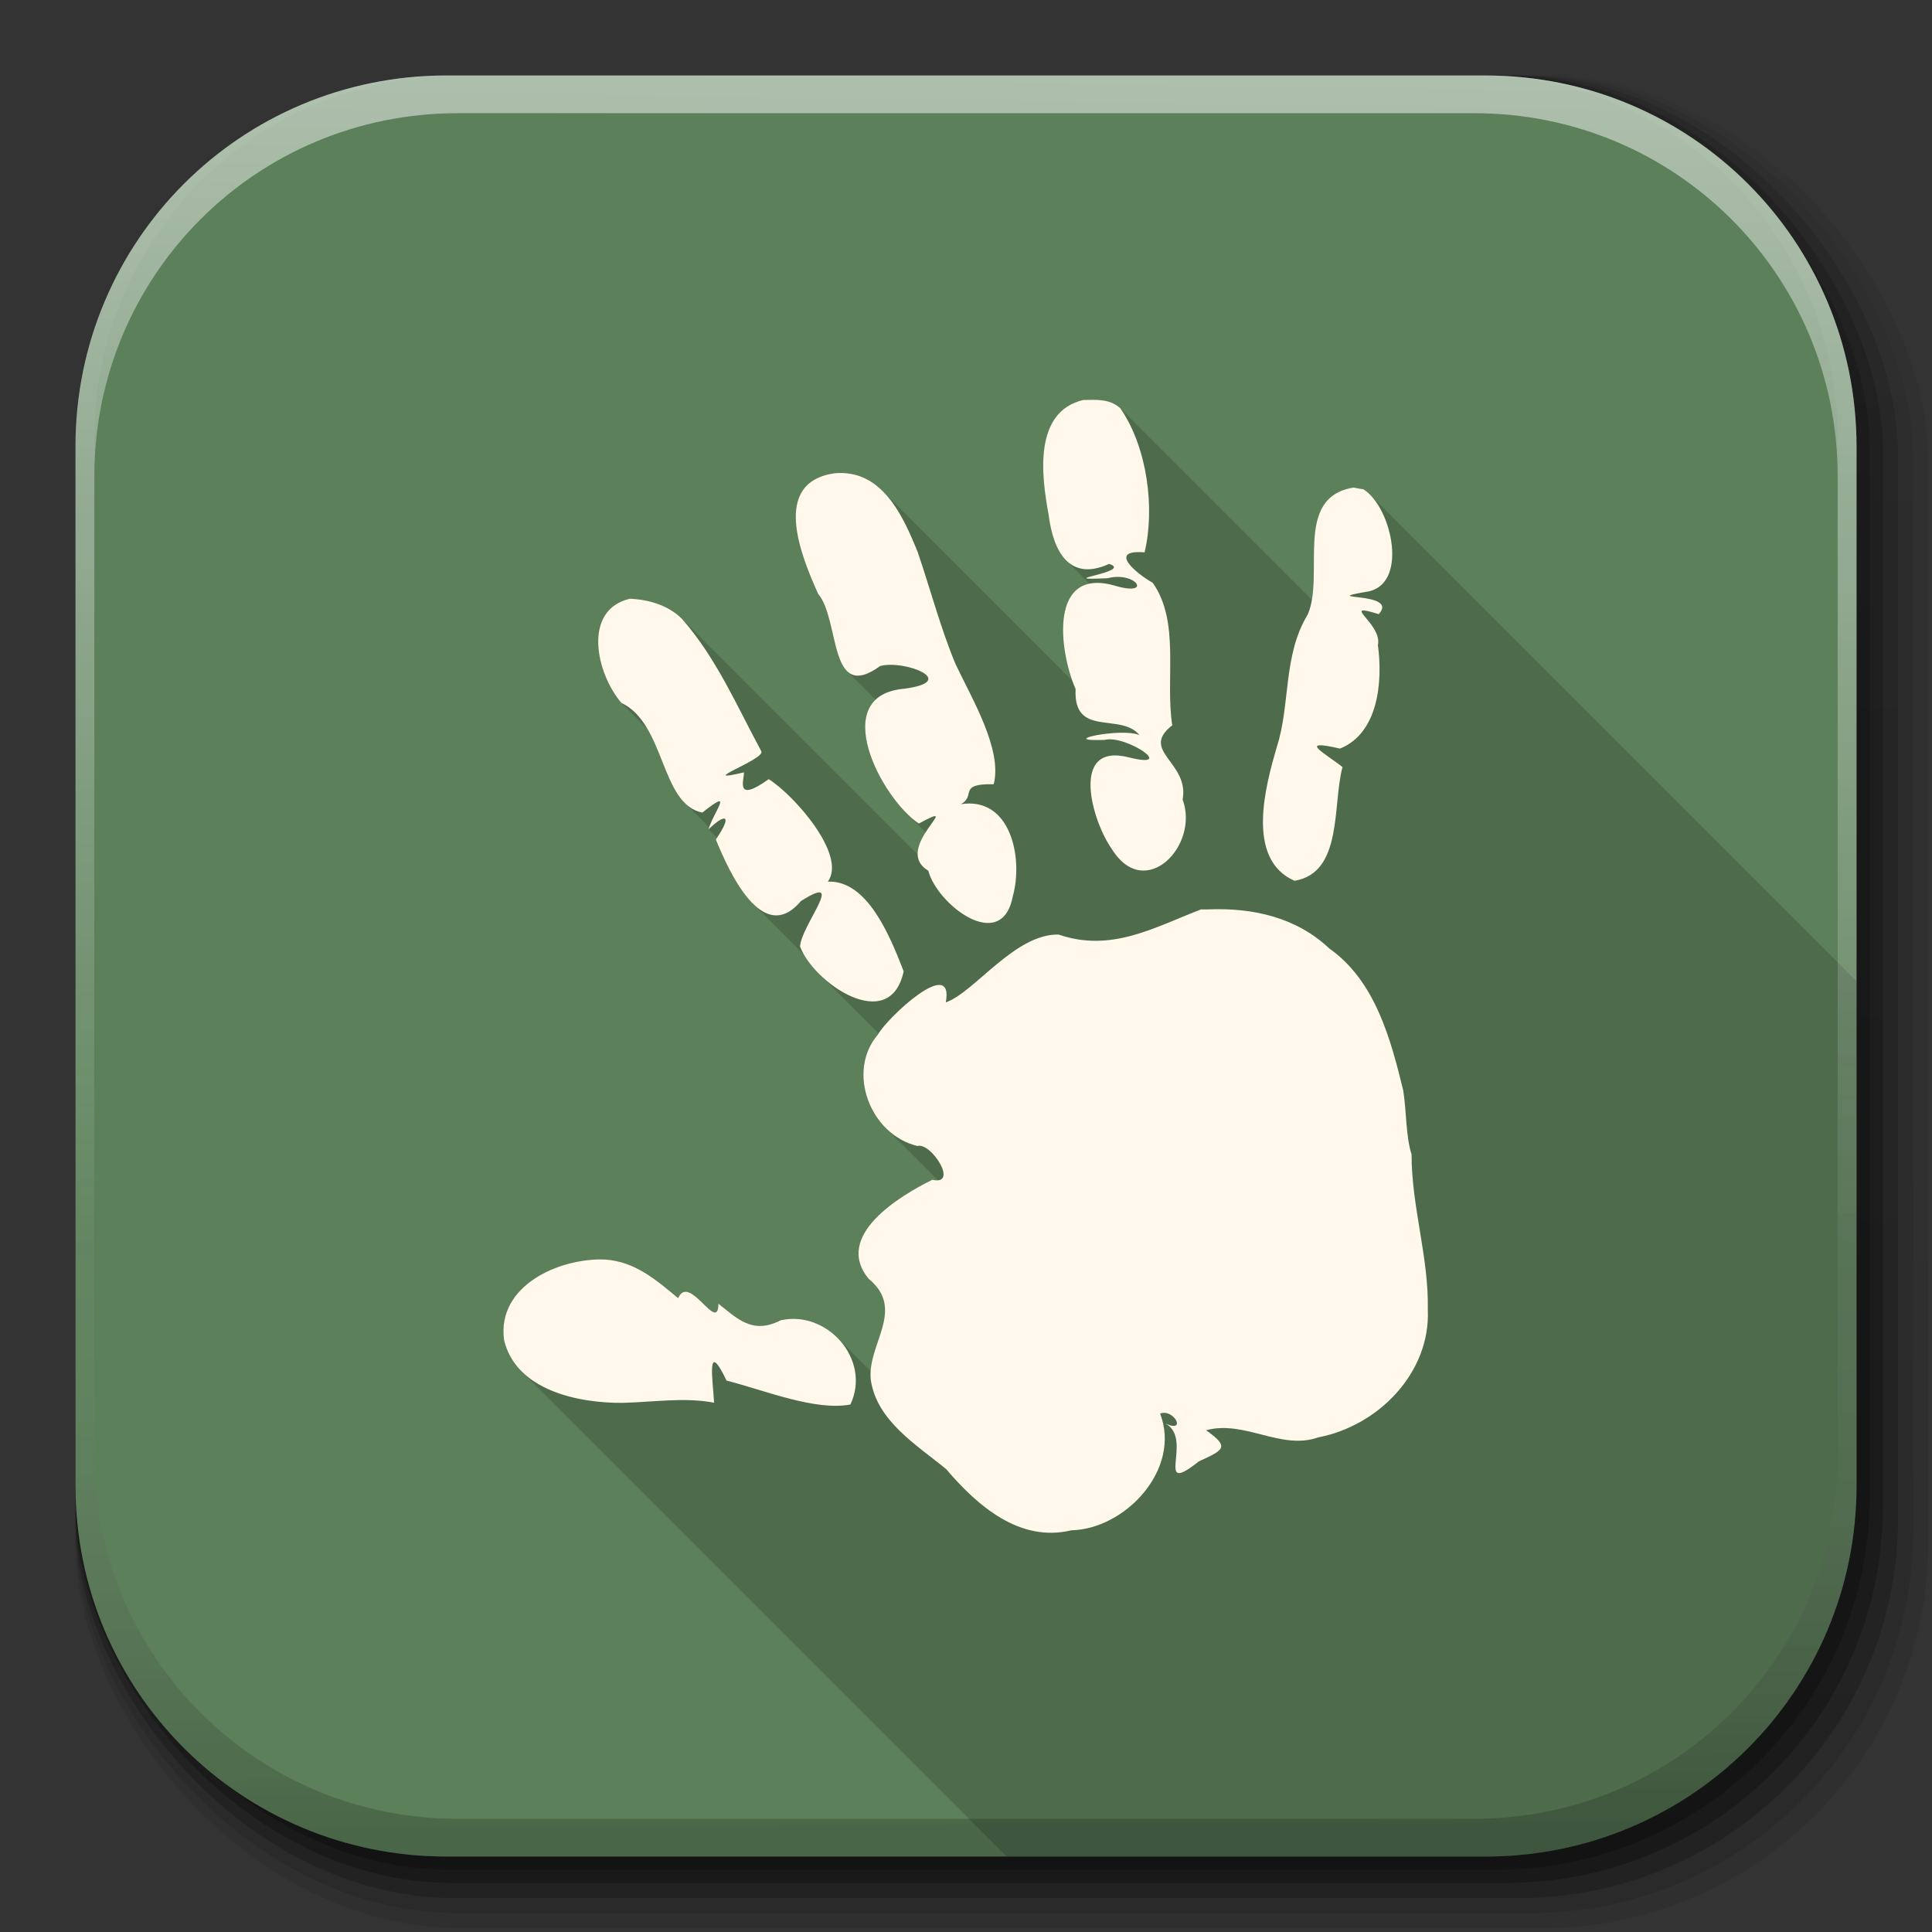 <?xml version="1.0" encoding="UTF-8" standalone="no"?>
<!-- Created with Inkscape (http://www.inkscape.org/) -->

<svg
   xmlns:dc="http://purl.org/dc/elements/1.1/"
   xmlns:cc="http://creativecommons.org/ns#"
   xmlns:rdf="http://www.w3.org/1999/02/22-rdf-syntax-ns#"
   xmlns:svg="http://www.w3.org/2000/svg"
   xmlns="http://www.w3.org/2000/svg"
   xmlns:xlink="http://www.w3.org/1999/xlink"
   xmlns:sodipodi="http://sodipodi.sourceforge.net/DTD/sodipodi-0.dtd"
   xmlns:inkscape="http://www.inkscape.org/namespaces/inkscape"
   inkscape:export-ydpi="100"
   inkscape:export-xdpi="100"
   inkscape:export-filename="/home/alecive/Scrivania/firefoxTest1.png"
   sodipodi:docname="education-preschool.svg"
   inkscape:version="0.91+devel r"
   version="1.1"
   id="svg2"
   height="512"
   width="512">
  <rect width="100%" height="100%" fill="#333333" stroke="none"/>
  <sodipodi:namedview
     id="base"
     pagecolor="#ffffff"
     bordercolor="#666666"
     borderopacity="1.0"
     inkscape:pageopacity="0.0"
     inkscape:pageshadow="2"
     inkscape:zoom="0.89613261"
     inkscape:cx="255.91872"
     inkscape:cy="255.92206"
     inkscape:document-units="px"
     inkscape:current-layer="svg2"
     showgrid="false"
     inkscape:window-width="1375"
     inkscape:window-height="876"
     inkscape:window-x="1985"
     inkscape:window-y="24"
     inkscape:window-maximized="1"
     inkscape:object-paths="false"
     inkscape:snap-intersection-paths="false"
     inkscape:object-nodes="true"
     inkscape:snap-smooth-nodes="true"
     inkscape:snap-nodes="true" />
  <defs
     id="defs4">
    <linearGradient
       x1="19.245"
       y1="21.031"
       x2="19.36"
       gradientUnits="userSpaceOnUse"
       y2="44.984"
       id="linearGradient2460">
      <stop
         offset="0"
         style="stop-color:#fafafa;stop-opacity:1;"
         id="stop3602" />
      <stop
         offset="1"
         style="stop-color:#f0f0f0;stop-opacity:1;"
         id="stop3604" />
    </linearGradient>
    <linearGradient
       inkscape:collect="always"
       xlink:href="#ButtonShadow-0-1-1-5-9"
       id="linearGradient4114-2-6"
       gradientUnits="userSpaceOnUse"
       gradientTransform="matrix(1.032,0,0,1.032,-830.864,592.678)"
       x1="1012.513"
       y1="484.417"
       x2="1006.808"
       y2="20.626" />
    <linearGradient
       x1="45.448"
       y1="92.54"
       x2="45.448"
       y2="7.017"
       id="ButtonShadow-0-1-1-5-9"
       gradientUnits="userSpaceOnUse"
       gradientTransform="matrix(1.006,0,0,0.994,100,0)">
      <stop
         id="stop3750-8-9-3-6-4"
         style="stop-color:#000000;stop-opacity:1"
         offset="0" />
      <stop
         id="stop3752-5-6-4-2-9"
         style="stop-color:#000000;stop-opacity:0.588"
         offset="1" />
    </linearGradient>
    <linearGradient
       inkscape:collect="always"
       xlink:href="#ButtonShadow-0-1-1-5-9"
       id="linearGradient4112-2-6"
       gradientUnits="userSpaceOnUse"
       gradientTransform="matrix(1.04,0,0,1.04,-837.951,592.518)"
       x1="1012.513"
       y1="484.417"
       x2="1006.808"
       y2="20.626" />
    <linearGradient
       inkscape:collect="always"
       xlink:href="#ButtonShadow-0-1-1-5-9"
       id="linearGradient4110-6-7"
       gradientUnits="userSpaceOnUse"
       gradientTransform="matrix(1.023,0,0,1.023,-823.777,592.838)"
       x1="1012.513"
       y1="484.417"
       x2="1006.808"
       y2="20.626" />
    <linearGradient
       inkscape:collect="always"
       xlink:href="#ButtonShadow-0-1-1-5-9"
       id="linearGradient4116-6-3"
       gradientUnits="userSpaceOnUse"
       gradientTransform="matrix(1.015,0,0,1.015,-816.69,592.997)"
       x1="1012.513"
       y1="484.417"
       x2="1006.808"
       y2="20.626" />
    <linearGradient
       y2="20.626"
       x2="1006.808"
       y1="484.417"
       x1="1012.513"
       gradientTransform="matrix(1.007,0,0,1.007,-810.489,593.137)"
       gradientUnits="userSpaceOnUse"
       id="linearGradient5342-3"
       xlink:href="#ButtonShadow-0-1-1-5-9"
       inkscape:collect="always" />
    <linearGradient
       inkscape:collect="always"
       xlink:href="#linearGradient3737-9"
       id="linearGradient4084-8"
       gradientUnits="userSpaceOnUse"
       gradientTransform="translate(778.6,-360.56)"
       x1="993.439"
       y1="51.512"
       x2="988.786"
       y2="363.738" />
    <linearGradient
       id="linearGradient3737-9">
      <stop
         id="stop3739-7"
         style="stop-color:#ffffff;stop-opacity:1"
         offset="0" />
      <stop
         id="stop3741-4"
         style="stop-color:#ffffff;stop-opacity:0"
         offset="1" />
    </linearGradient>
    <linearGradient
       inkscape:collect="always"
       xlink:href="#linearGradient4046-3"
       id="linearGradient4086-12"
       gradientUnits="userSpaceOnUse"
       x1="1764.649"
       y1="155.597"
       x2="1763.69"
       y2="-55.941" />
    <linearGradient
       id="linearGradient4046-3">
      <stop
         id="stop4048-7"
         style="stop-color:#000000;stop-opacity:1;"
         offset="0" />
      <stop
         id="stop4050-73"
         style="stop-color:#ffffff;stop-opacity:0.2"
         offset="1" />
    </linearGradient>
  </defs>
  <g
     id="layer1"
     inkscape:groupmode="layer"
     inkscape:label="Livello 1"
     transform="translate(0,-540.362)" />
  <g
     id="g2036"
     transform="matrix(1.1,0,0,0.444,95.081,256.393)">
    <g
       id="g3712"
       style="opacity:0.4"
       transform="matrix(1.053,0,0,1.286,-1.263,-13.429)" />
  </g>
  <g
     transform="translate(97.481,231.282)"
     id="g3541" />
  <g
     transform="translate(97.481,231.282)"
     id="g3536" />
  <g
     id="g4103"
     transform="translate(-11.985,-592.117)">
    <rect
       ry="101.458"
       y="612.117"
       x="31.985"
       height="487"
       width="487"
       id="rect6187"
       style="opacity:0.1;color:#000000;fill:url(#linearGradient4114-2-6);fill-opacity:1;fill-rule:nonzero;stroke:none;stroke-width:1.5;marker:none;visibility:visible;display:inline;overflow:visible;enable-background:accumulate" />
    <rect
       style="opacity:0.08;color:#000000;fill:url(#linearGradient4112-2-6);fill-opacity:1;fill-rule:nonzero;stroke:none;stroke-width:1.5;marker:none;visibility:visible;display:inline;overflow:visible;enable-background:accumulate"
       id="rect6191"
       width="491"
       height="491"
       x="31.985"
       y="612.117"
       ry="102.292" />
    <rect
       style="opacity:0.2;color:#000000;fill:url(#linearGradient4110-6-7);fill-opacity:1;fill-rule:nonzero;stroke:none;stroke-width:1.5;marker:none;visibility:visible;display:inline;overflow:visible;enable-background:accumulate"
       id="rect6183"
       width="483"
       height="483"
       x="31.985"
       y="612.117"
       ry="100.625" />
    <rect
       ry="99.792"
       y="612.117"
       x="31.985"
       height="479"
       width="479"
       id="rect6179"
       style="opacity:0.25;color:#000000;fill:url(#linearGradient4116-6-3);fill-opacity:1;fill-rule:nonzero;stroke:none;stroke-width:1.5;marker:none;visibility:visible;display:inline;overflow:visible;enable-background:accumulate" />
    <rect
       style="opacity:0.25;color:#000000;fill:url(#linearGradient5342-3);fill-opacity:1;fill-rule:nonzero;stroke:none;stroke-width:1.5;marker:none;visibility:visible;display:inline;overflow:visible;enable-background:accumulate"
       id="rect5574"
       width="475.5"
       height="475.5"
       x="31.985"
       y="612.117"
       ry="99.062" />
  </g>
  <path
     style="fill:#5c805a;stroke:none;fill-opacity:1;opacity:1;stroke-width:3.017;stroke-linecap:butt;stroke-linejoin:miter;stroke-miterlimit:4;stroke-dasharray:none;stroke-dashoffset:0;stroke-opacity:1"
     d="M 118.344,20 C 63.867,20 20,63.867 20,118.344 l 0,23.062 0,252.25 C 20,448.133 63.867,492 118.344,492 l 275.312,0 C 448.133,492 492,448.133 492,393.656 l 0,-252.25 0,-23.062 C 492,63.867 448.133,20 393.656,20 l -275.312,0 z"
     id="rect5505"
     inkscape:connector-curvature="0" />
  <path
     style="fill:#000000;fill-opacity:0.157;fill-rule:evenodd"
     d="M 289.637 105.959 C 288.771 105.957 287.899 105.987 287.029 106 C 273.853 109.198 275.973 126.048 277.887 136.352 C 277.965 136.979 278.055 137.598 278.158 138.207 C 278.174 138.299 278.195 138.387 278.211 138.479 C 278.302 138.993 278.399 139.502 278.51 139.998 C 278.533 140.1 278.562 140.196 278.586 140.297 C 278.697 140.774 278.812 141.247 278.943 141.703 C 279.005 141.919 279.078 142.121 279.145 142.332 C 279.246 142.654 279.343 142.98 279.455 143.289 C 279.545 143.537 279.649 143.768 279.746 144.008 C 279.854 144.274 279.957 144.546 280.074 144.801 C 280.155 144.977 280.247 145.137 280.332 145.307 C 280.479 145.6 280.623 145.897 280.783 146.172 C 280.886 146.347 281.002 146.503 281.109 146.67 C 281.266 146.913 281.419 147.163 281.588 147.389 C 281.725 147.571 281.877 147.73 282.021 147.9 C 282.185 148.093 282.342 148.295 282.516 148.471 C 282.526 148.481 282.535 148.494 282.545 148.504 L 288.715 154.674 C 280.23 156.422 280.812 169.265 283.496 178.318 C 283.712 179.048 283.945 179.747 284.186 180.42 L 234.09 130.324 L 233.965 130.199 C 233.551 129.786 233.123 129.393 232.68 129.021 C 232.285 128.69 231.875 128.381 231.455 128.088 C 231.401 128.05 231.347 128.012 231.293 127.975 C 230.881 127.694 230.458 127.431 230.021 127.189 C 229.944 127.146 229.864 127.106 229.785 127.064 C 229.342 126.83 228.889 126.611 228.42 126.42 C 228.132 126.303 227.841 126.195 227.543 126.096 C 227.543 126.096 227.541 126.096 227.541 126.096 C 227.538 126.095 227.536 126.095 227.533 126.094 C 227.244 125.998 226.948 125.911 226.648 125.832 C 226.539 125.803 226.426 125.78 226.314 125.754 C 226.126 125.709 225.938 125.666 225.746 125.629 C 225.593 125.599 225.437 125.572 225.281 125.547 C 225.117 125.52 224.951 125.496 224.783 125.475 C 224.626 125.454 224.468 125.435 224.309 125.42 C 224.122 125.402 223.932 125.388 223.742 125.377 C 223.601 125.368 223.46 125.36 223.316 125.355 C 223.069 125.347 222.818 125.347 222.564 125.35 C 222.468 125.351 222.374 125.349 222.277 125.352 C 221.916 125.362 221.551 125.38 221.178 125.414 C 204.247 127.846 212.288 147.295 216.809 157.363 C 217.036 157.632 217.244 157.931 217.445 158.242 C 217.501 158.329 217.555 158.418 217.609 158.508 C 217.762 158.76 217.908 159.024 218.047 159.299 C 218.089 159.381 218.133 159.461 218.174 159.545 C 218.342 159.893 218.5 160.255 218.65 160.631 C 218.872 161.187 219.075 161.776 219.266 162.381 C 219.323 162.564 219.378 162.749 219.434 162.936 C 219.587 163.452 219.734 163.977 219.873 164.514 C 219.895 164.6 219.919 164.683 219.941 164.77 C 220.4 166.569 220.803 168.435 221.236 170.215 C 221.308 170.509 221.379 170.81 221.453 171.098 C 221.491 171.243 221.53 171.383 221.568 171.527 C 221.696 172.005 221.83 172.47 221.969 172.922 C 222.022 173.097 222.075 173.273 222.131 173.443 C 222.314 174.004 222.507 174.539 222.719 175.039 C 222.858 175.368 223.004 175.685 223.158 175.982 C 223.197 176.056 223.238 176.123 223.277 176.195 C 223.409 176.436 223.549 176.664 223.693 176.879 C 223.749 176.962 223.805 177.044 223.863 177.123 C 224.019 177.336 224.184 177.533 224.355 177.715 C 224.389 177.751 224.418 177.797 224.453 177.832 L 224.521 177.898 L 232.051 185.43 C 231.974 185.502 231.909 185.582 231.836 185.656 C 231.713 185.782 231.588 185.905 231.475 186.037 C 231.331 186.204 231.201 186.38 231.072 186.557 C 230.976 186.688 230.875 186.816 230.787 186.953 C 230.647 187.173 230.526 187.403 230.406 187.635 C 230.352 187.74 230.286 187.839 230.236 187.947 C 230.076 188.291 229.938 188.648 229.82 189.016 C 229.787 189.118 229.766 189.228 229.736 189.332 C 229.659 189.603 229.586 189.875 229.529 190.156 C 229.498 190.315 229.478 190.479 229.453 190.641 C 229.415 190.882 229.377 191.123 229.354 191.371 C 229.337 191.541 229.33 191.714 229.32 191.887 C 229.306 192.131 229.294 192.376 229.293 192.625 C 229.292 192.81 229.297 192.998 229.303 193.186 C 229.31 193.431 229.322 193.678 229.34 193.928 C 229.354 194.125 229.372 194.322 229.393 194.521 C 229.419 194.77 229.45 195.02 229.486 195.271 C 229.515 195.473 229.545 195.675 229.58 195.879 C 229.623 196.127 229.675 196.376 229.727 196.627 C 229.771 196.841 229.813 197.054 229.863 197.27 C 229.925 197.533 229.997 197.799 230.068 198.064 C 230.121 198.261 230.169 198.457 230.227 198.654 C 230.33 199.011 230.446 199.37 230.564 199.729 C 230.601 199.837 230.631 199.946 230.668 200.055 C 230.669 200.058 230.671 200.061 230.672 200.064 C 230.833 200.535 231.007 201.006 231.191 201.477 C 231.244 201.612 231.305 201.746 231.359 201.881 C 231.493 202.209 231.628 202.538 231.771 202.865 C 231.853 203.05 231.939 203.234 232.023 203.418 C 232.144 203.681 232.266 203.943 232.393 204.205 C 232.756 204.956 233.144 205.698 233.551 206.43 C 233.635 206.582 233.72 206.732 233.807 206.883 C 234.222 207.61 234.654 208.326 235.104 209.021 C 235.177 209.135 235.252 209.245 235.326 209.357 C 235.804 210.083 236.291 210.791 236.795 211.469 C 236.828 211.513 236.862 211.554 236.895 211.598 C 237.387 212.255 237.891 212.883 238.398 213.482 C 238.463 213.558 238.525 213.638 238.59 213.713 C 239.106 214.313 239.627 214.87 240.148 215.398 C 240.194 215.445 240.239 215.501 240.285 215.547 L 245.299 220.561 C 245.255 220.629 245.213 220.698 245.17 220.768 C 245.091 220.894 245.018 221.021 244.941 221.15 C 244.759 221.456 244.587 221.767 244.42 222.086 C 244.341 222.236 244.259 222.382 244.186 222.535 C 244.148 222.614 244.113 222.692 244.076 222.771 C 243.938 223.07 243.809 223.371 243.697 223.676 C 243.689 223.698 243.68 223.72 243.672 223.742 C 243.554 224.07 243.458 224.4 243.379 224.73 C 243.363 224.799 243.35 224.867 243.336 224.936 C 243.277 225.214 243.236 225.492 243.213 225.77 C 243.207 225.841 243.195 225.913 243.191 225.984 C 243.188 226.048 243.19 226.111 243.189 226.174 C 243.188 226.269 243.184 226.364 243.188 226.459 L 180.76 164.031 C 176.89 160.168 171.588 158.891 166.934 158.662 C 154.251 161.655 158.001 178.491 164.664 186.26 L 171.58 193.176 C 171.915 193.75 172.24 194.334 172.545 194.938 C 172.619 195.085 172.689 195.236 172.762 195.385 C 173.034 195.94 173.299 196.502 173.553 197.072 C 173.643 197.276 173.734 197.479 173.822 197.684 C 173.981 198.049 174.132 198.418 174.285 198.787 C 174.624 199.602 174.96 200.418 175.285 201.234 C 175.751 202.405 176.216 203.564 176.688 204.691 C 176.961 205.344 177.236 205.99 177.521 206.613 C 177.525 206.62 177.528 206.626 177.531 206.633 C 177.539 206.649 177.547 206.665 177.555 206.682 C 177.843 207.308 178.143 207.91 178.453 208.496 C 178.639 208.847 178.826 209.194 179.021 209.527 C 179.044 209.566 179.065 209.606 179.088 209.645 C 179.338 210.065 179.6 210.465 179.869 210.852 C 179.928 210.936 179.987 211.017 180.047 211.1 C 180.285 211.429 180.531 211.745 180.787 212.045 C 180.835 212.101 180.881 212.16 180.93 212.215 C 181.223 212.547 181.532 212.857 181.852 213.146 C 181.879 213.171 181.902 213.202 181.93 213.227 L 187.947 219.244 C 187.882 219.429 187.811 219.615 187.756 219.797 L 189.99 222.031 C 189.882 222.194 189.82 222.312 189.703 222.482 C 190.162 223.601 190.723 224.933 191.367 226.359 C 191.438 226.517 191.517 226.678 191.59 226.838 C 191.825 227.351 192.062 227.864 192.318 228.395 C 192.463 228.695 192.616 228.995 192.768 229.299 C 192.993 229.751 193.218 230.201 193.457 230.656 C 193.61 230.948 193.769 231.234 193.928 231.525 C 194.181 231.99 194.437 232.448 194.703 232.906 C 194.877 233.205 195.053 233.495 195.232 233.789 C 195.49 234.212 195.752 234.626 196.021 235.035 C 196.326 235.499 196.631 235.96 196.949 236.4 C 196.985 236.449 197.019 236.5 197.055 236.549 C 197.465 237.109 197.889 237.639 198.32 238.146 C 198.41 238.252 198.499 238.362 198.59 238.465 C 198.672 238.558 198.755 238.646 198.838 238.736 C 199.003 238.918 199.17 239.096 199.338 239.268 C 199.382 239.313 199.424 239.364 199.469 239.408 L 213.07 253.01 L 213.072 253.012 C 213.094 253.049 213.117 253.087 213.139 253.125 C 213.222 253.267 213.3 253.41 213.389 253.553 C 213.492 253.718 213.606 253.885 213.717 254.051 C 213.81 254.191 213.899 254.332 213.998 254.473 C 214.115 254.64 214.241 254.807 214.365 254.975 C 214.475 255.122 214.581 255.271 214.695 255.418 C 214.806 255.56 214.922 255.7 215.037 255.842 C 215.179 256.016 215.32 256.19 215.469 256.363 C 215.583 256.497 215.702 256.629 215.82 256.762 C 215.969 256.929 216.117 257.096 216.271 257.262 C 216.402 257.401 216.536 257.539 216.67 257.678 C 216.786 257.798 216.899 257.92 217.018 258.039 L 232.852 273.873 C 232.8 273.957 232.726 274.058 232.684 274.135 C 232.443 274.415 232.217 274.702 232 274.992 C 231.941 275.072 231.884 275.152 231.826 275.232 C 231.711 275.392 231.604 275.554 231.496 275.717 C 231.227 276.122 230.976 276.534 230.75 276.955 C 230.732 276.988 230.711 277.02 230.693 277.053 C 230.459 277.496 230.255 277.95 230.066 278.408 C 230.015 278.534 229.964 278.66 229.916 278.787 C 229.758 279.201 229.617 279.62 229.494 280.043 C 229.477 280.104 229.454 280.164 229.438 280.225 C 229.306 280.698 229.203 281.178 229.115 281.66 C 229.092 281.789 229.071 281.918 229.051 282.047 C 228.985 282.462 228.932 282.88 228.896 283.299 C 228.889 283.384 228.877 283.468 228.871 283.553 C 228.837 284.043 228.828 284.535 228.834 285.027 C 228.835 285.145 228.84 285.263 228.844 285.381 C 228.857 285.8 228.884 286.217 228.926 286.635 C 228.936 286.736 228.941 286.837 228.953 286.938 C 229.01 287.428 229.088 287.916 229.182 288.402 C 229.204 288.515 229.23 288.627 229.254 288.74 C 229.341 289.15 229.438 289.558 229.551 289.963 C 229.579 290.064 229.603 290.167 229.633 290.268 C 229.772 290.74 229.932 291.207 230.105 291.67 C 230.149 291.787 230.196 291.902 230.242 292.018 C 230.393 292.398 230.554 292.774 230.727 293.145 C 230.779 293.256 230.829 293.368 230.883 293.479 C 231.097 293.917 231.326 294.348 231.57 294.771 C 231.633 294.88 231.701 294.986 231.766 295.094 C 231.977 295.444 232.196 295.788 232.428 296.125 C 232.496 296.225 232.564 296.325 232.635 296.424 C 232.925 296.83 233.228 297.226 233.547 297.609 C 233.609 297.684 233.675 297.756 233.738 297.83 C 234.012 298.15 234.296 298.459 234.59 298.76 C 234.647 298.818 234.698 298.883 234.756 298.941 L 248.602 312.787 C 248.572 312.79 248.539 312.791 248.508 312.793 C 248.366 312.802 248.213 312.801 248.049 312.791 C 247.979 312.787 247.91 312.783 247.836 312.775 C 247.603 312.75 247.357 312.714 247.082 312.65 C 238.455 316.898 220.782 327.501 230.213 338.906 L 232.295 340.988 L 232.301 340.994 C 232.307 341.002 232.314 341.011 232.32 341.02 C 232.404 341.124 232.492 341.227 232.57 341.332 C 232.678 341.475 232.774 341.62 232.871 341.764 C 232.954 341.886 233.039 342.008 233.115 342.131 C 233.2 342.268 233.275 342.405 233.352 342.543 C 233.416 342.659 233.483 342.775 233.541 342.891 C 233.616 343.039 233.681 343.187 233.746 343.336 C 233.796 343.45 233.852 343.563 233.896 343.678 C 233.958 343.835 234.008 343.994 234.061 344.152 C 234.094 344.253 234.133 344.354 234.162 344.455 C 234.216 344.64 234.259 344.828 234.301 345.014 C 234.318 345.091 234.342 345.168 234.357 345.246 C 234.41 345.509 234.45 345.771 234.48 346.035 C 234.511 346.302 234.531 346.571 234.541 346.84 C 234.541 346.844 234.541 346.849 234.541 346.854 C 234.55 347.117 234.55 347.381 234.541 347.646 C 234.527 348.054 234.481 348.466 234.43 348.877 C 234.395 349.156 234.35 349.435 234.301 349.715 C 234.253 349.987 234.203 350.259 234.143 350.533 C 234.081 350.814 234.01 351.097 233.938 351.379 C 233.872 351.633 233.809 351.888 233.736 352.143 C 233.67 352.374 233.598 352.606 233.527 352.838 C 233.239 353.781 232.925 354.728 232.602 355.684 C 232.564 355.794 232.528 355.905 232.49 356.016 C 232.374 356.36 232.26 356.705 232.146 357.051 C 232.032 357.4 231.926 357.749 231.818 358.1 C 231.746 358.334 231.673 358.568 231.605 358.803 C 231.516 359.113 231.441 359.424 231.361 359.734 C 231.291 360.008 231.216 360.28 231.154 360.555 C 231.09 360.843 231.045 361.133 230.992 361.422 C 230.939 361.715 230.877 362.007 230.838 362.301 C 230.833 362.338 230.829 362.375 230.824 362.412 C 230.785 362.725 230.755 363.038 230.734 363.352 L 221.891 354.508 C 221.781 354.398 221.664 354.295 221.551 354.188 C 221.447 354.089 221.345 353.987 221.238 353.891 C 221.088 353.754 220.931 353.625 220.775 353.494 C 220.657 353.395 220.543 353.292 220.422 353.195 C 220.218 353.032 220.006 352.877 219.795 352.723 C 219.732 352.677 219.673 352.627 219.609 352.582 C 219.606 352.579 219.601 352.577 219.598 352.574 C 219.315 352.374 219.027 352.183 218.732 352 C 218.73 351.999 218.729 351.997 218.727 351.996 C 218.618 351.928 218.505 351.868 218.395 351.803 C 218.194 351.684 217.993 351.565 217.787 351.455 C 217.694 351.405 217.599 351.361 217.506 351.312 C 217.284 351.199 217.062 351.086 216.836 350.982 C 216.714 350.926 216.59 350.875 216.467 350.822 C 216.271 350.738 216.074 350.655 215.875 350.578 C 215.729 350.522 215.581 350.472 215.434 350.42 C 215.246 350.354 215.057 350.29 214.867 350.23 C 214.721 350.185 214.574 350.143 214.426 350.102 C 214.235 350.048 214.044 349.996 213.852 349.949 C 213.69 349.91 213.528 349.874 213.365 349.84 C 213.177 349.801 212.988 349.767 212.799 349.734 C 212.642 349.708 212.486 349.682 212.328 349.66 C 212.123 349.632 211.916 349.61 211.709 349.59 C 211.558 349.575 211.406 349.561 211.254 349.551 C 211.032 349.536 210.808 349.529 210.584 349.523 C 210.452 349.52 210.32 349.515 210.188 349.516 C 209.966 349.516 209.743 349.527 209.52 349.537 C 209.363 349.545 209.208 349.548 209.051 349.561 C 208.824 349.578 208.597 349.608 208.369 349.637 C 208.236 349.653 208.103 349.663 207.969 349.684 C 207.599 349.74 207.228 349.808 206.857 349.893 C 199.261 353.858 195.074 349.097 190.383 345.5 C 190.336 353.631 182.633 337.247 179.719 344.025 C 173.892 339.204 168.343 334.296 160.246 333.777 C 148.214 333.357 131.62 340.664 133.58 355.107 C 133.678 355.524 133.79 355.932 133.914 356.33 C 133.989 356.57 134.075 356.8 134.158 357.033 C 134.215 357.191 134.266 357.353 134.326 357.508 C 134.388 357.666 134.461 357.816 134.527 357.971 C 134.619 358.187 134.707 358.405 134.807 358.615 C 134.961 358.94 135.128 359.255 135.301 359.564 C 135.318 359.596 135.334 359.629 135.352 359.66 C 135.459 359.849 135.576 360.031 135.689 360.215 C 135.787 360.373 135.882 360.535 135.984 360.689 C 136.065 360.81 136.151 360.925 136.234 361.043 C 136.373 361.24 136.51 361.44 136.656 361.631 C 136.802 361.82 136.957 362.001 137.109 362.184 C 137.203 362.296 137.292 362.413 137.389 362.523 C 137.528 362.682 137.676 362.833 137.82 362.986 C 137.945 363.119 138.066 363.255 138.195 363.385 C 138.204 363.394 138.212 363.403 138.221 363.412 L 266.809 492 L 393.656 492 C 448.133 492 492 448.133 492 393.656 L 492 260.012 L 363.047 131.059 C 363.01 131.022 362.972 130.993 362.936 130.957 C 362.753 130.78 362.568 130.614 362.381 130.455 C 362.298 130.385 362.218 130.31 362.135 130.244 C 361.874 130.037 361.607 129.844 361.338 129.676 L 358.684 129.207 C 344.653 131.518 349.42 147.418 347.75 158.465 C 347.725 158.632 347.692 158.793 347.664 158.957 L 296.895 108.188 C 294.759 106.261 292.233 105.965 289.637 105.959 z M 367.057 137.494 C 367.078 137.546 367.102 137.594 367.123 137.646 L 367.115 137.639 C 367.096 137.59 367.076 137.542 367.057 137.494 z "
     id="path8818" />
  <g
     id="g4076"
     transform="translate(-605.519,-353.968)">
    <g
       transform="translate(-926.668,684.384)"
       id="g4038" />
  </g>
  <g
     id="g4076-9"
     transform="translate(-605.519,-353.968)">
    <g
       transform="translate(-926.668,684.384)"
       id="g4038-9">
      <path
         inkscape:connector-curvature="0"
         style="opacity:0.5;color:#000000;fill:url(#linearGradient4084-8);fill-opacity:1;fill-rule:nonzero;stroke:none;stroke-width:1.5;marker:none;visibility:visible;display:inline;overflow:visible;enable-background:accumulate"
         d="m 1650.499,-310.416 c -54.477,0 -98.312,43.836 -98.312,98.312 l 0,275.344 c 0,54.477 43.836,98.344 98.312,98.344 l 2.938,0 c -53.322,0 -96.25,-42.928 -96.25,-96.25 l 0,-269.5 c 0,-53.322 42.928,-96.25 96.25,-96.25 l 269.5,0 c 53.322,0 96.25,42.928 96.25,96.25 l 0,269.5 c 0,53.323 -42.928,96.25 -96.25,96.25 l 2.906,0 c 54.477,0 98.344,-43.867 98.344,-98.344 l 0,-275.344 c 0,-54.477 -43.867,-98.312 -98.344,-98.312 l -275.344,0 z"
         id="rect6809-2-3" />
      <path
         id="path3981-7"
         d="m 1650.499,161.584 c -54.477,0 -98.312,-43.836 -98.312,-98.313 l 0,-275.344 c 0,-54.477 43.836,-98.344 98.312,-98.344 l 2.938,0 c -53.322,0 -96.25,42.928 -96.25,96.25 l 0,269.5 c 0,53.323 42.928,96.25 96.25,96.25 l 269.5,0 c 53.322,0 96.25,-42.928 96.25,-96.25 l 0,-269.5 c 0,-53.322 -42.928,-96.25 -96.25,-96.25 l 2.906,0 c 54.477,0 98.344,43.867 98.344,98.344 l 0,275.344 c 0,54.477 -43.867,98.313 -98.344,98.313 l -275.344,0 z"
         style="opacity:0.2;color:#000000;fill:url(#linearGradient4086-12);fill-opacity:1;fill-rule:nonzero;stroke:none;stroke-width:1.5;marker:none;visibility:visible;display:inline;overflow:visible;enable-background:accumulate"
         inkscape:connector-curvature="0" />
    </g>
  </g>
  <path
     sodipodi:nodetypes="cccccccccccccccccccccccccccccccccccccccccccccccccccccccccccccccccccccccccccccccccccc"
     inkscape:connector-curvature="0"
     id="path8758"
     d="m 287.029,106 c -13.176,3.198 -11.057,20.047 -9.144,30.351 1.237,9.956 5.594,17.844 16.055,13.088 6.738,2.171 -16.159,4.518 -0.419,3.791 7.551,-1.935 12.043,4.949 2.029,2.011 -17.685,-5.196 -14.952,17.248 -10.501,27.373 -0.65,12.963 11.889,6.08 16.935,12.197 -4.814,-2.102 -22.6,1.772 -9.197,1.266 5.549,-1.434 19.467,7.958 6.248,4.605 -15.657,-3.921 -9.616,16.997 -4.387,24.323 8.775,14.116 23.288,-0.921 18.761,-13.117 1.84,-9.932 -11.513,-12.853 -2.748,-19.677 -1.934,-12.303 2.172,-27.315 -5.171,-37.762 -4.384,-2.457 -12.094,-8.881 -2.167,-8.063 2.773,-11.489 0.803,-27.744 -6.43,-38.201 -2.847,-2.568 -6.387,-2.24 -9.865,-2.188 z m -65.852,19.414 c -16.931,2.432 -8.89,21.882 -4.37,31.95 5.883,6.963 2.687,29.13 16.425,19.15 6.313,-1.772 21.332,4.043 6.394,6.003 -20.321,1.77 -6.125,29.074 3.874,35.728 12.99,-7.017 -7.419,6.575 2.517,12.502 2.245,8.892 19.502,22.279 22.416,6.662 2.724,-9.831 -0.441,-26.347 -13.773,-24.297 4.123,-2.282 -0.976,-5.486 8.686,-5.284 2.359,-9.186 -5.787,-22.694 -10.092,-31.785 -3.801,-9.017 -6.735,-20.007 -10.068,-29.786 -3.896,-9.584 -9.442,-21.977 -22.008,-20.842 z m 137.506,3.793 c -16.035,2.642 -7.518,23.031 -12.117,33.641 -6.63,10.897 -4.565,23.988 -8.198,35.089 -2.937,10.154 -8.403,29.731 4.689,35.48 12.918,-2.106 10.016,-20.303 12.723,-30.125 -4.371,-3.543 -12.366,-7.607 -0.67,-4.91 10.146,-4.062 11.376,-17.702 10.05,-27.426 1.248,-5.765 -10.488,-11.546 0.215,-8.199 5.609,-6.025 -16.37,-3.627 -3.568,-5.881 11.77,-1.361 7.135,-22.455 -0.47,-27.201 z m -191.75,29.455 c -12.682,2.992 -8.932,19.829 -2.27,27.598 11.734,5.575 10.321,26.88 21.467,29.081 8.636,-6.855 3.119,-0.462 1.624,4.454 4.397,-4.261 6.583,-4.087 1.948,2.686 3.445,8.4 12.397,28.402 22.54,16.321 12.427,-7.902 0.052,6.475 -0.218,12.019 3.481,9.589 23.795,23.59 27.457,6.59 -3.663,-9.48 -9.655,-24.192 -20.09,-23.772 5.133,-7.064 -9.109,-23.086 -15.678,-27.147 -9.221,6.591 -6.393,-0.033 -6.574,-1.802 -13.41,3.17 5.483,-3.378 4.649,-5.542 -6.434,-11.902 -11.888,-24.7 -21.03,-35.119 -3.87,-3.863 -9.172,-5.14 -13.826,-5.369 z m 151.346,82.342 c -12.384,4.764 -23.761,11.472 -37.751,6.657 -11.655,-0.186 -22.212,15.285 -29.883,17.988 2.299,-12.603 -15.506,4.036 -17.962,8.486 -8.502,9.872 -2.03,26.606 10.452,29.563 3.623,-1.062 11.07,10.59 3.948,8.952 -8.627,4.248 -26.301,14.852 -16.87,26.257 9.967,8.194 -0.518,17.36 0.563,26.813 1.615,10.873 12.157,17.187 19.985,23.623 8.187,9.633 19.459,19.517 33.139,16.2 14.304,-0.288 29.224,-16.194 23.546,-30.91 3.526,-1.48 7.232,5.234 1.448,2.644 7.566,4.063 -3.368,19.669 8.796,10.014 6.723,-3.097 8.265,-3.762 1.93,-8.264 10.229,-2.775 19.887,5.405 29.722,1.888 15.941,-3.027 29.801,-17.169 29.045,-33.877 0.291,-13.782 -4.323,-27.267 -4.302,-41.097 -1.538,-4.766 -1.339,-11.458 -2.211,-16.963 -3.299,-13.544 -7.413,-29.039 -19.552,-37.591 -8.801,-8.333 -20.395,-10.879 -32.218,-10.384 z m -158.033,92.773 c -12.032,-0.42 -28.625,6.887 -26.665,21.331 3.133,13.343 19.697,16.759 31.383,16.662 8.074,-0.188 16.46,-1.542 24.277,-0.042 -0.312,-5.869 -2.165,-17.259 3.305,-5.861 10.268,2.63 23.454,8.081 32.814,6.347 5.639,-11.903 -6.189,-25.131 -18.501,-22.322 -7.597,3.965 -11.783,-0.796 -16.475,-4.393 -0.047,8.131 -7.749,-8.253 -10.663,-1.474 -5.827,-4.821 -11.377,-9.73 -19.473,-10.248 z"
     style="fill:#fff8eb;fill-rule:evenodd" />
</svg>
